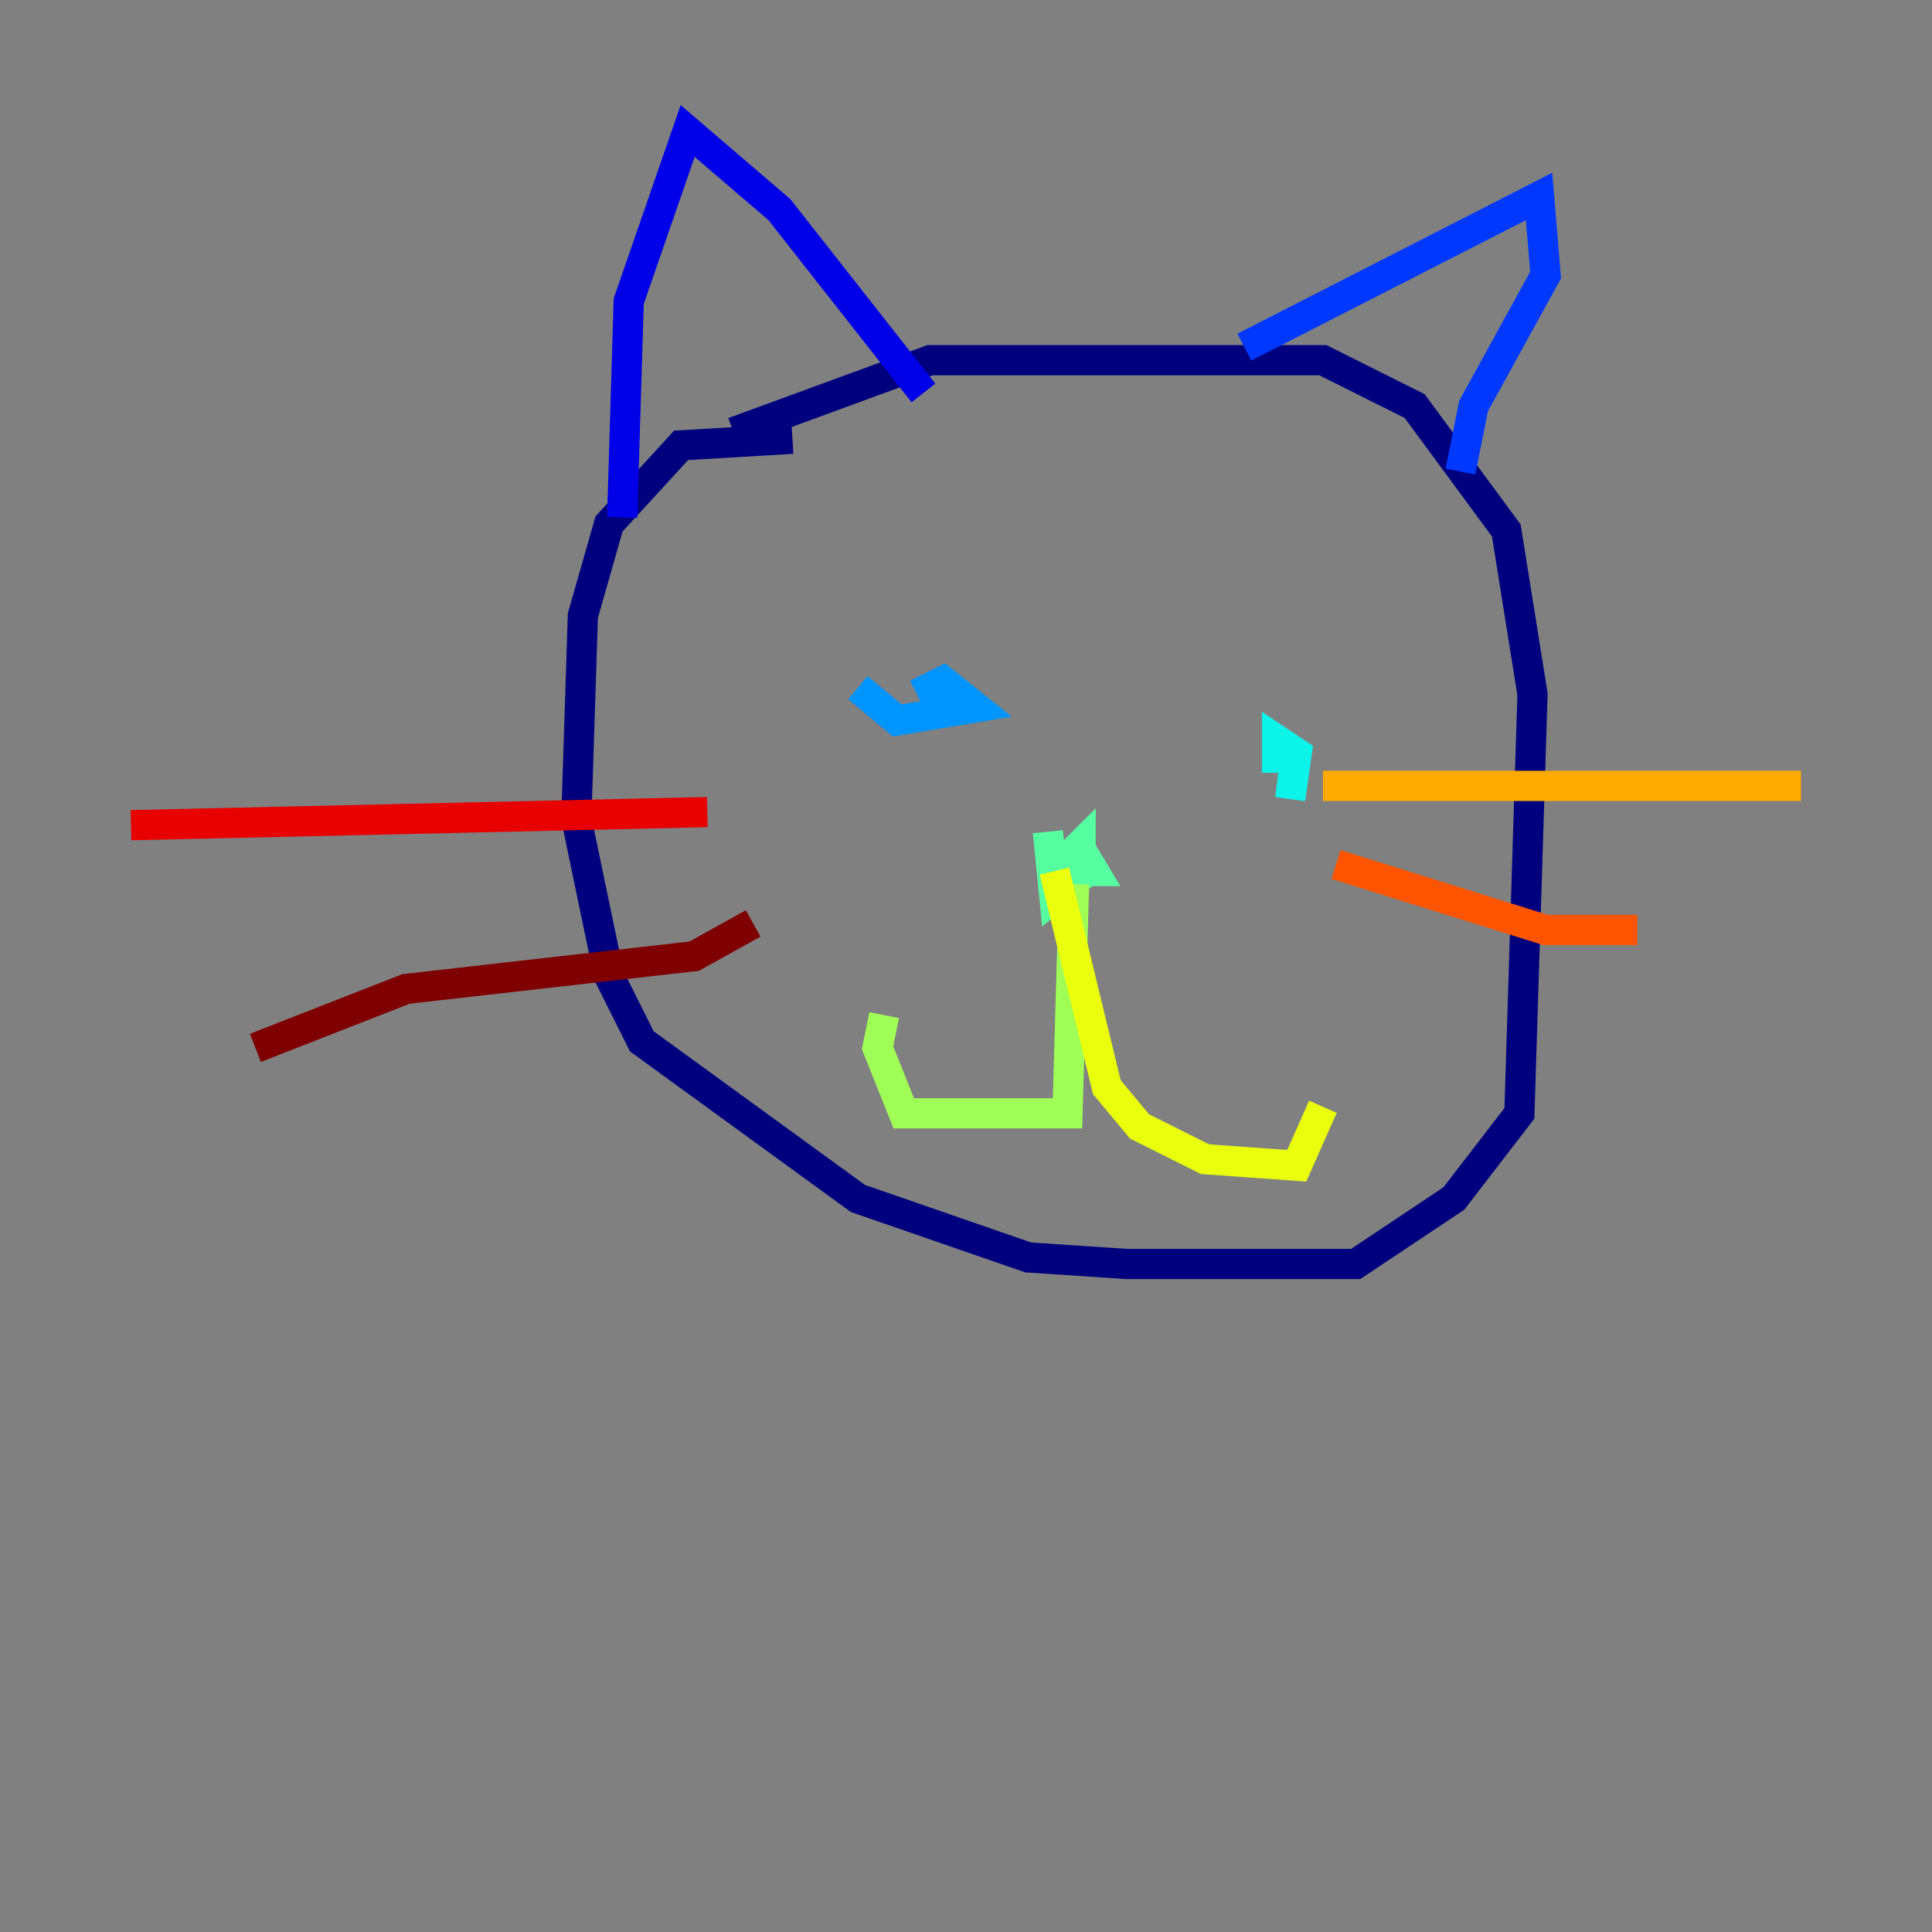 <?xml version="1.0" encoding="utf-8" ?>
<svg baseProfile="tiny" height="128" version="1.2" viewBox="0,0,128,128" width="128" xmlns="http://www.w3.org/2000/svg" xmlns:ev="http://www.w3.org/2001/xml-events" xmlns:xlink="http://www.w3.org/1999/xlink"><rect x="0" y="0" width="128" height="128" fill="#808080" stroke="none"/><defs /><polyline fill="none" points="52.502,29.071 45.125,29.505 40.352,34.712 38.617,40.786 38.183,54.237 40.352,64.651 42.522,68.99 56.841,79.403 68.122,83.308 74.63,83.742 89.817,83.742 96.325,79.403 100.664,73.763 101.532,45.993 99.797,35.146 93.722,26.902 87.647,23.864 61.614,23.864 48.597,28.637" stroke="#00007f" stroke-width="2" /><polyline fill="none" points="41.22,34.278 41.654,19.959 45.559,8.678 51.634,13.885 61.18,26.034" stroke="#0000e8" stroke-width="2" /><polyline fill="none" points="82.441,22.997 101.966,13.017 102.4,18.224 97.627,26.902 96.759,31.241" stroke="#0038ff" stroke-width="2" /><polyline fill="none" points="56.841,45.559 59.444,47.729 64.651,46.861 62.481,45.125 60.746,45.993" stroke="#0094ff" stroke-width="2" /><polyline fill="none" points="85.912,49.464 85.478,52.936 85.912,49.898 84.61,49.031 84.61,51.2" stroke="#0cf4ea" stroke-width="2" /><polyline fill="none" points="69.424,55.105 69.858,59.444 72.027,57.709 71.159,56.841 70.291,58.142 71.593,57.275 71.593,55.973 70.725,56.841 70.725,57.709 72.461,57.709 71.159,55.539" stroke="#56ffa0" stroke-width="2" /><polyline fill="none" points="71.159,58.576 70.725,73.763 59.878,73.763 58.142,69.424 58.576,67.254" stroke="#a0ff56" stroke-width="2" /><polyline fill="none" points="69.858,57.709 73.329,72.027 75.498,74.63 79.837,76.8 85.912,77.234 87.647,73.329" stroke="#eaff0c" stroke-width="2" /><polyline fill="none" points="87.647,52.068 119.322,52.068" stroke="#ffaa00" stroke-width="2" /><polyline fill="none" points="88.515,57.275 102.4,61.614 108.475,61.614" stroke="#ff5500" stroke-width="2" /><polyline fill="none" points="46.861,53.803 8.678,54.671" stroke="#e80000" stroke-width="2" /><polyline fill="none" points="49.898,61.18 45.993,63.349 26.902,65.519 16.922,69.424" stroke="#7f0000" stroke-width="2" /></svg>